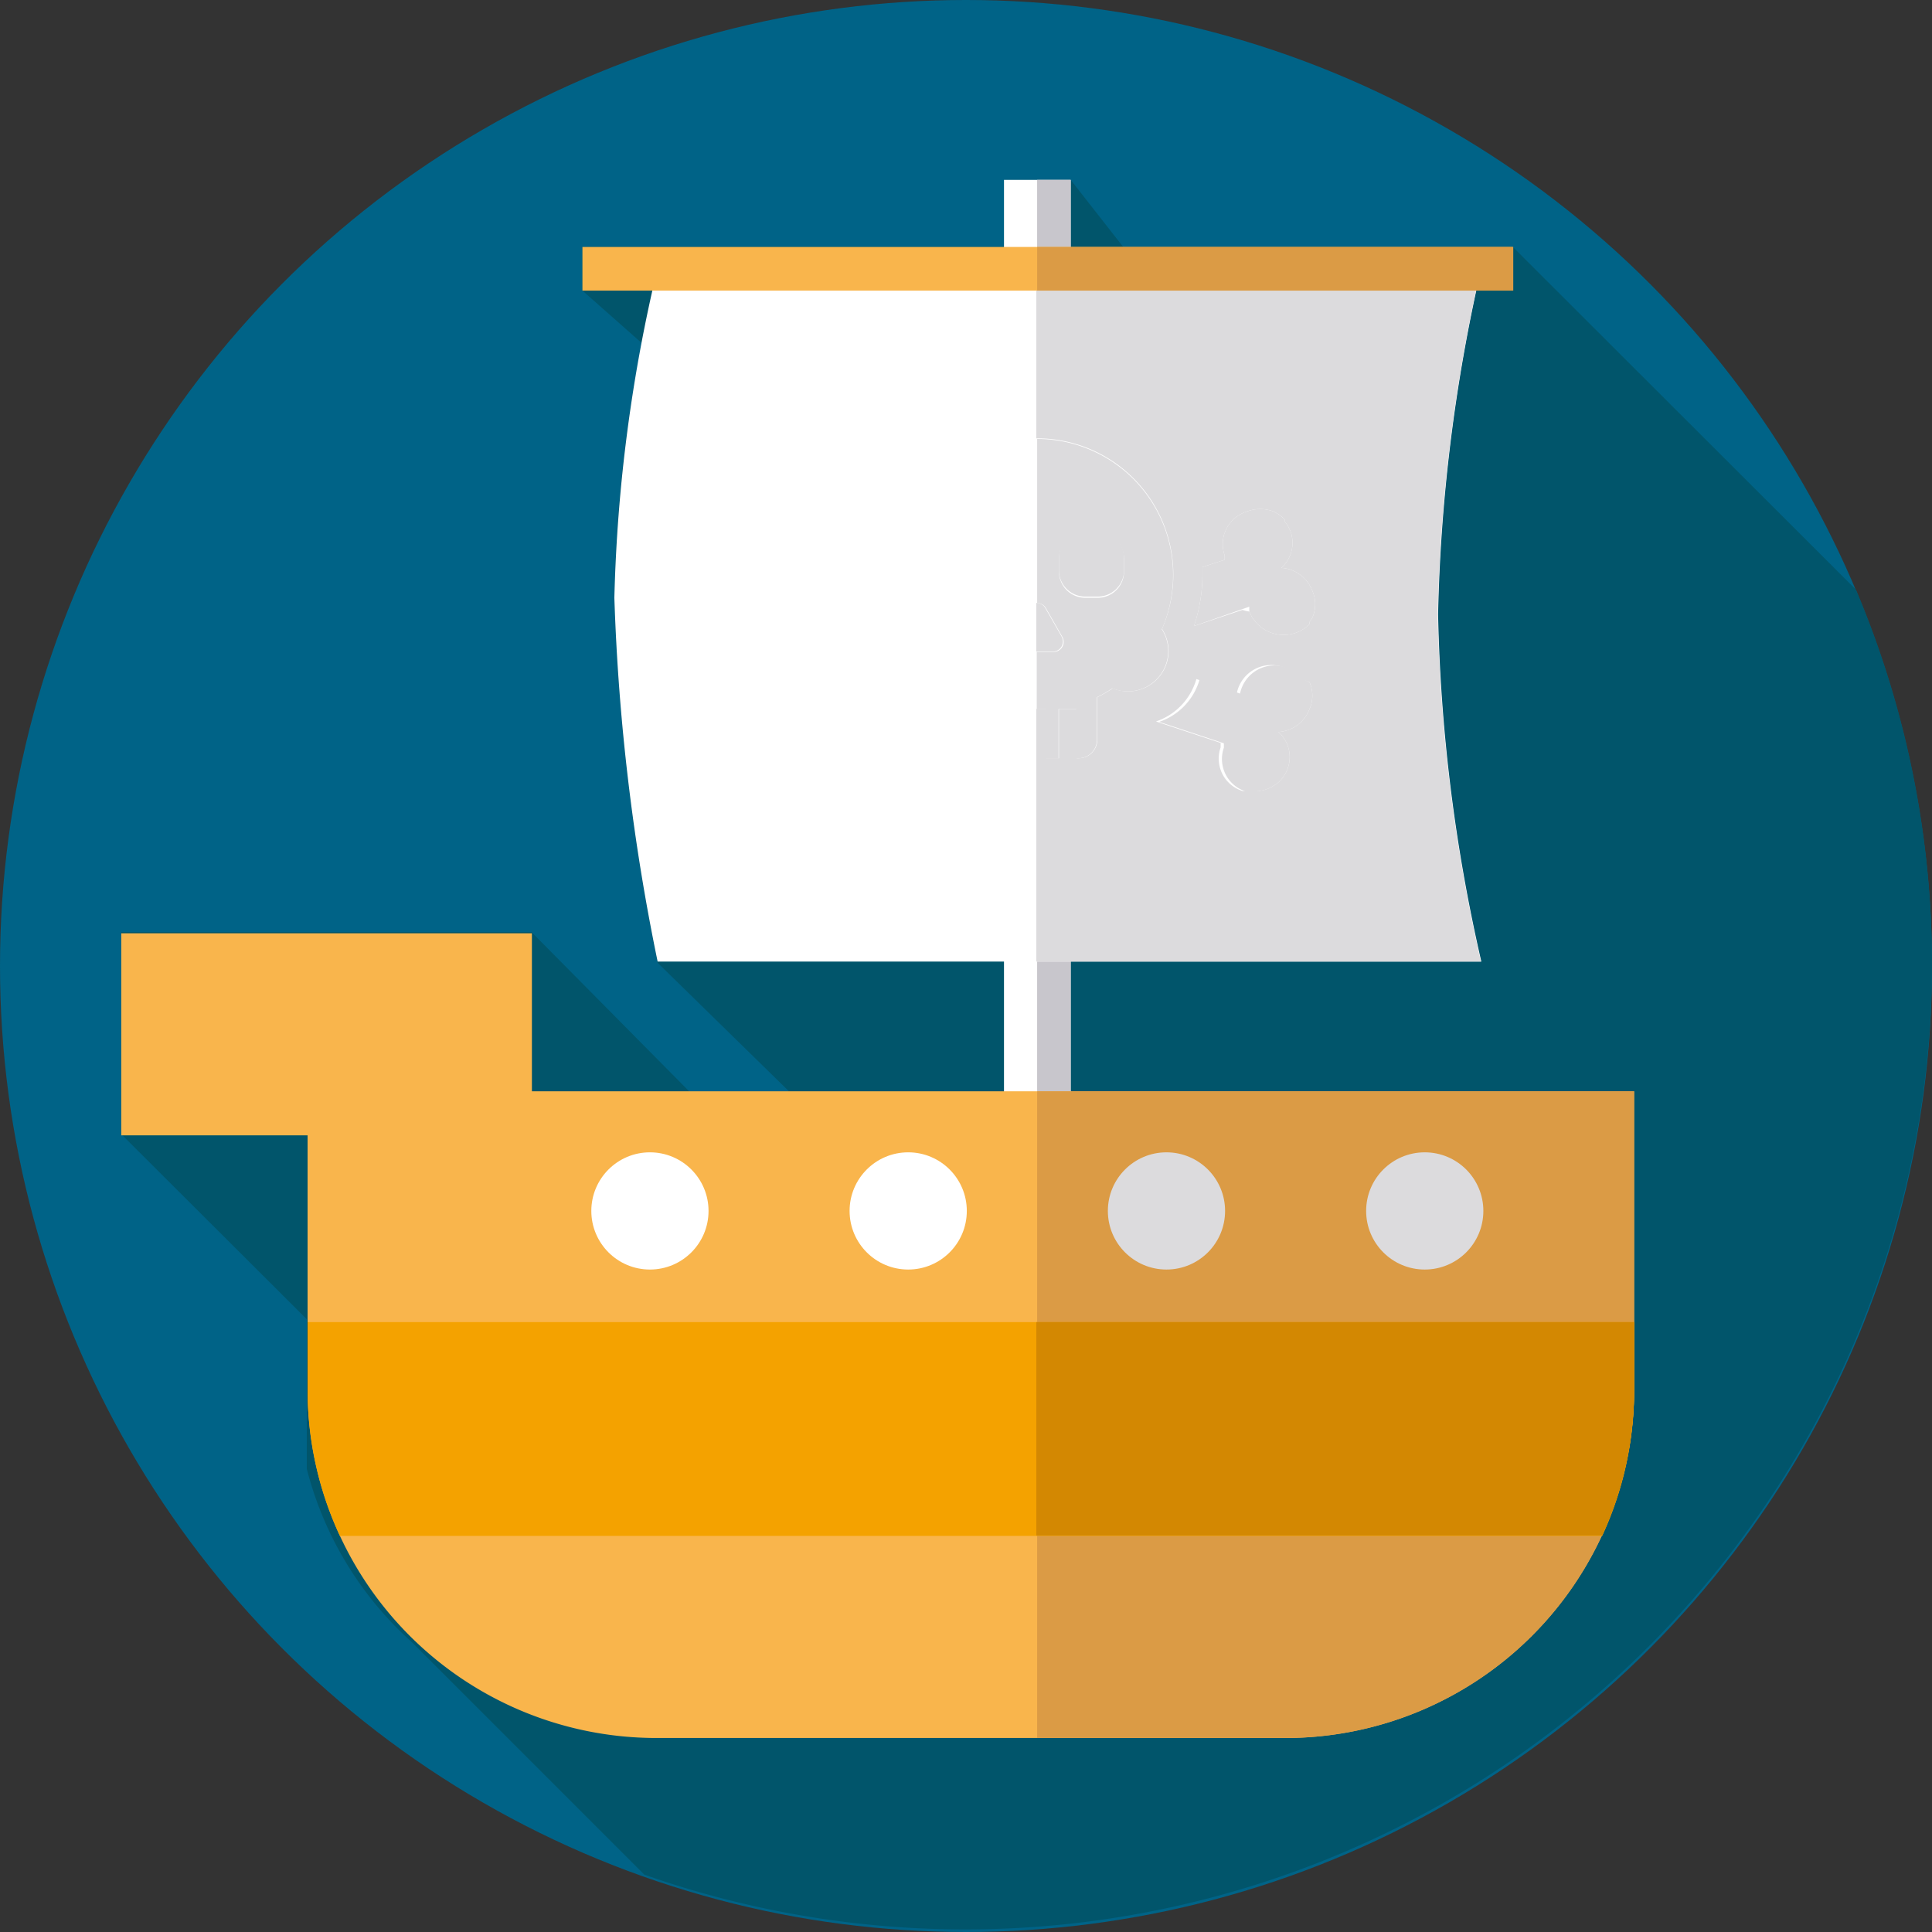 <svg xmlns="http://www.w3.org/2000/svg" viewBox="0 0 47.8 47.8"><rect x="0" y="0" width="47.8" height="47.8" fill="#333333" stroke="none"/><defs><style>.cls-1{fill:#006387;}.cls-2{fill:#01556b;}.cls-3{fill:#fff;}.cls-4{fill:#c8c6cc;}.cls-5{fill:#dcdbdd;}.cls-6{fill:#f9b54c;}.cls-7{fill:#db9b45;}.cls-8{fill:#f4a200;}.cls-9{fill:#d38802;}</style></defs><title>Asset 1</title><g id="Layer_2" data-name="Layer 2"><g id="Capa_1" data-name="Capa 1"><g id="_Group_" data-name="&lt;Group&gt;"><circle id="_Path_" data-name="&lt;Path&gt;" class="cls-1" cx="23.9" cy="23.9" r="23.9"/><path id="_Path_2" data-name="&lt;Path&gt;" class="cls-2" d="M47.8,23.9a23.82,23.82,0,0,0-1.88-9.31L37.43,6.11H27.79l-1.3-1.66H24.84V6.11H14.41V7.19l1.47,1.3a35.45,35.45,0,0,0-.68,6.33,52.84,52.84,0,0,0,1.07,9L19.52,27H17.05l-3.9-3.94H3v5l4.59,4.58v1.68q0,.12,0,.23v.07c0,.05,0,.1,0,.16v.54l0,.14v.08l0,.15v.07l0,.16v.06l0,.17v0l0,.19v0a8.64,8.64,0,0,0,2.6,4.29l5.75,5.75A23.92,23.92,0,0,0,47.8,23.9Z"/><rect id="_Path_3" data-name="&lt;Path&gt;" class="cls-3" x="24.84" y="4.45" width="1.65" height="22.87"/><rect id="_Path_4" data-name="&lt;Path&gt;" class="cls-4" x="25.66" y="4.45" width="0.83" height="22.87"/><path id="_Path_5" data-name="&lt;Path&gt;" class="cls-3" d="M36.65,23.79H16.27a52.84,52.84,0,0,1-1.07-9,39,39,0,0,1,1.07-8.16H36.65a42.21,42.21,0,0,0-1.07,8.57A42.22,42.22,0,0,0,36.65,23.79Z"/><path id="_Path_6" data-name="&lt;Path&gt;" class="cls-5" d="M35.57,15.22a42.21,42.21,0,0,0,1.07,8.57h-11V6.65h11A42.21,42.21,0,0,0,35.57,15.22Z"/><path id="_Path_7" data-name="&lt;Path&gt;" class="cls-6" d="M13.16,27V23.09H3v5H7.61v6.27A8.63,8.63,0,0,0,16.22,43h15.6a8.63,8.63,0,0,0,8.61-8.61V27Z"/><g id="_Group_2" data-name="&lt;Group&gt;"><path id="_Path_8" data-name="&lt;Path&gt;" class="cls-7" d="M40.43,27v7.36A8.63,8.63,0,0,1,31.82,43H25.66V27Z"/><path id="_Path_9" data-name="&lt;Path&gt;" class="cls-8" d="M40.43,32.71H7.61v1.68A8.53,8.53,0,0,0,8.41,38H39.64a8.53,8.53,0,0,0,.79-3.6Z"/></g><path id="_Path_10" data-name="&lt;Path&gt;" class="cls-9" d="M40.43,32.71v1.68a8.52,8.52,0,0,1-.79,3.6h-14V32.71Z"/><g id="_Group_3" data-name="&lt;Group&gt;"><circle id="_Path_11" data-name="&lt;Path&gt;" class="cls-3" cx="16.08" cy="29.96" r="1.45"/><circle id="_Path_12" data-name="&lt;Path&gt;" class="cls-3" cx="22.47" cy="29.96" r="1.45"/></g><g id="_Group_4" data-name="&lt;Group&gt;"><circle id="_Path_13" data-name="&lt;Path&gt;" class="cls-5" cx="28.86" cy="29.96" r="1.45"/><circle id="_Path_14" data-name="&lt;Path&gt;" class="cls-5" cx="35.25" cy="29.96" r="1.45"/></g><rect id="_Path_15" data-name="&lt;Path&gt;" class="cls-6" x="14.41" y="6.11" width="23.02" height="1.08"/><rect id="_Path_16" data-name="&lt;Path&gt;" class="cls-7" x="25.66" y="6.11" width="11.78" height="1.08"/><g id="_Group_5" data-name="&lt;Group&gt;"><path id="_Path_17" data-name="&lt;Path&gt;" class="cls-3" d="M18.88,14.64a.88.88,0,0,1,.77-.57.83.83,0,0,1-.23-.9.89.89,0,0,1,1.13-.52.84.84,0,0,1,.54,1.08l0,.11.55.18q0,.08,0,.17a4,4,0,0,0,.21,1.29l-1.2-.4,0,.12a.9.9,0,0,1-1.13.52A.84.84,0,0,1,18.88,14.64Z"/><path id="_Path_18" data-name="&lt;Path&gt;" class="cls-3" d="M22.63,17.8l-1.6.53,0,.11a.84.84,0,0,1-.54,1.08A.89.89,0,0,1,19.41,19a.83.83,0,0,1,.23-.9.88.88,0,0,1-.77-.57.84.84,0,0,1,.54-1.08.89.89,0,0,1,1.13.52l0,.12,1-.35A1.56,1.56,0,0,0,22.63,17.8Z"/><path id="_Path_19" data-name="&lt;Path&gt;" class="cls-3" d="M32.4,16.88a.82.82,0,0,1,0,.66.88.88,0,0,1-.77.57.83.83,0,0,1,.23.9.84.84,0,0,1-.27.38l-.11.07a.91.91,0,0,1-.56.11l-.11,0-.07,0a.84.84,0,0,1-.54-1.08l0-.11-1.6-.53a1.56,1.56,0,0,0,1-1.05l1,.35a.87.87,0,0,1,1.16-.64.88.88,0,0,1,.35.21l0,0,0,.05Z"/><path id="_Path_20" data-name="&lt;Path&gt;" class="cls-3" d="M30.74,15.09l-1.2.4h0a4,4,0,0,0,.21-1.29q0-.09,0-.17l.55-.18,0-.11a.84.84,0,0,1,.54-1.08.92.92,0,0,1,.68,0l.12.07a.84.84,0,0,1,.15.13l0,.05.08.11.06.13a.83.83,0,0,1-.23.9.88.88,0,0,1,.77.57.82.82,0,0,1,0,.66l-.07.11,0,.05,0,0a.88.88,0,0,1-.35.22.91.91,0,0,1-1-.29l-.08-.11-.06-.13A.88.88,0,0,1,30.74,15.09Z"/></g><g id="_Group_6" data-name="&lt;Group&gt;"><path id="_Path_21" data-name="&lt;Path&gt;" class="cls-5" d="M32.4,16.88a.82.82,0,0,1,0,.66.88.88,0,0,1-.77.57.83.83,0,0,1,.23.9.84.84,0,0,1-.27.38l-.11.07a.91.91,0,0,1-.49.12H31l-.11,0-.07,0a.84.84,0,0,1-.54-1.08l0-.11-1.6-.53a1.56,1.56,0,0,0,1-1.05l1,.35a.87.87,0,0,1,1.16-.64.88.88,0,0,1,.35.21l0,0,0,.05Z"/><path id="_Path_22" data-name="&lt;Path&gt;" class="cls-5" d="M29.54,15.49a4,4,0,0,0,.21-1.29q0-.09,0-.17l.55-.18,0-.11a.84.84,0,0,1,.54-1.08.92.92,0,0,1,.68,0l.12.07a.89.89,0,0,1,.15.13l0,.05.08.11.06.13a.83.83,0,0,1-.23.9.88.88,0,0,1,.77.57.82.82,0,0,1,0,.66l-.07.11,0,.05,0,0a.88.88,0,0,1-.35.22.91.91,0,0,1-1-.29l-.08-.11-.06-.13a.89.89,0,0,1,0-.12h0Z"/></g><path id="_Compound_Path_" data-name="&lt;Compound Path&gt;" class="cls-3" d="M28.75,15.56a3.37,3.37,0,1,0-6.18,0A1,1,0,0,0,23.79,17a3.37,3.37,0,0,0,.38.22V18.3a.46.46,0,0,0,.46.46h.05V17.54h.44v1.22h.32V17.54h.44v1.22h.32V17.54h.44v1.22h.05a.46.46,0,0,0,.46-.46V17.25a3.37,3.37,0,0,0,.38-.22,1,1,0,0,0,1.22-1.47Zm-4.27-.77h-.33a.65.65,0,0,1-.64-.64v-.33a.65.65,0,0,1,.64-.64h.33a.65.65,0,0,1,.64.64v.33A.65.65,0,0,1,24.48,14.79Zm1.58,1.33h-.81a.25.25,0,0,1-.22-.38l.2-.35.2-.35a.25.25,0,0,1,.43,0l.2.35.2.35A.25.25,0,0,1,26.07,16.12Zm1.75-2a.65.65,0,0,1-.64.64h-.33a.65.65,0,0,1-.64-.64v-.33a.65.65,0,0,1,.64-.64h.33a.65.65,0,0,1,.64.64Z"/><path id="_Compound_Path_2" data-name="&lt;Compound Path&gt;" class="cls-5" d="M28.75,15.56a3.37,3.37,0,0,0-3.09-4.7v4.06a.25.25,0,0,1,.22.13l.2.35.2.35a.25.25,0,0,1-.22.38h-.41v1.42h.22v1.22h.32V17.54h.44v1.22h.05a.46.46,0,0,0,.46-.46V17.25a3.31,3.31,0,0,0,.38-.22,1,1,0,0,0,1.22-1.47Zm-.94-1.41a.65.65,0,0,1-.64.64h-.33a.65.65,0,0,1-.64-.64v-.33a.65.65,0,0,1,.64-.64h.33a.65.65,0,0,1,.64.64Z"/></g></g></g></svg>